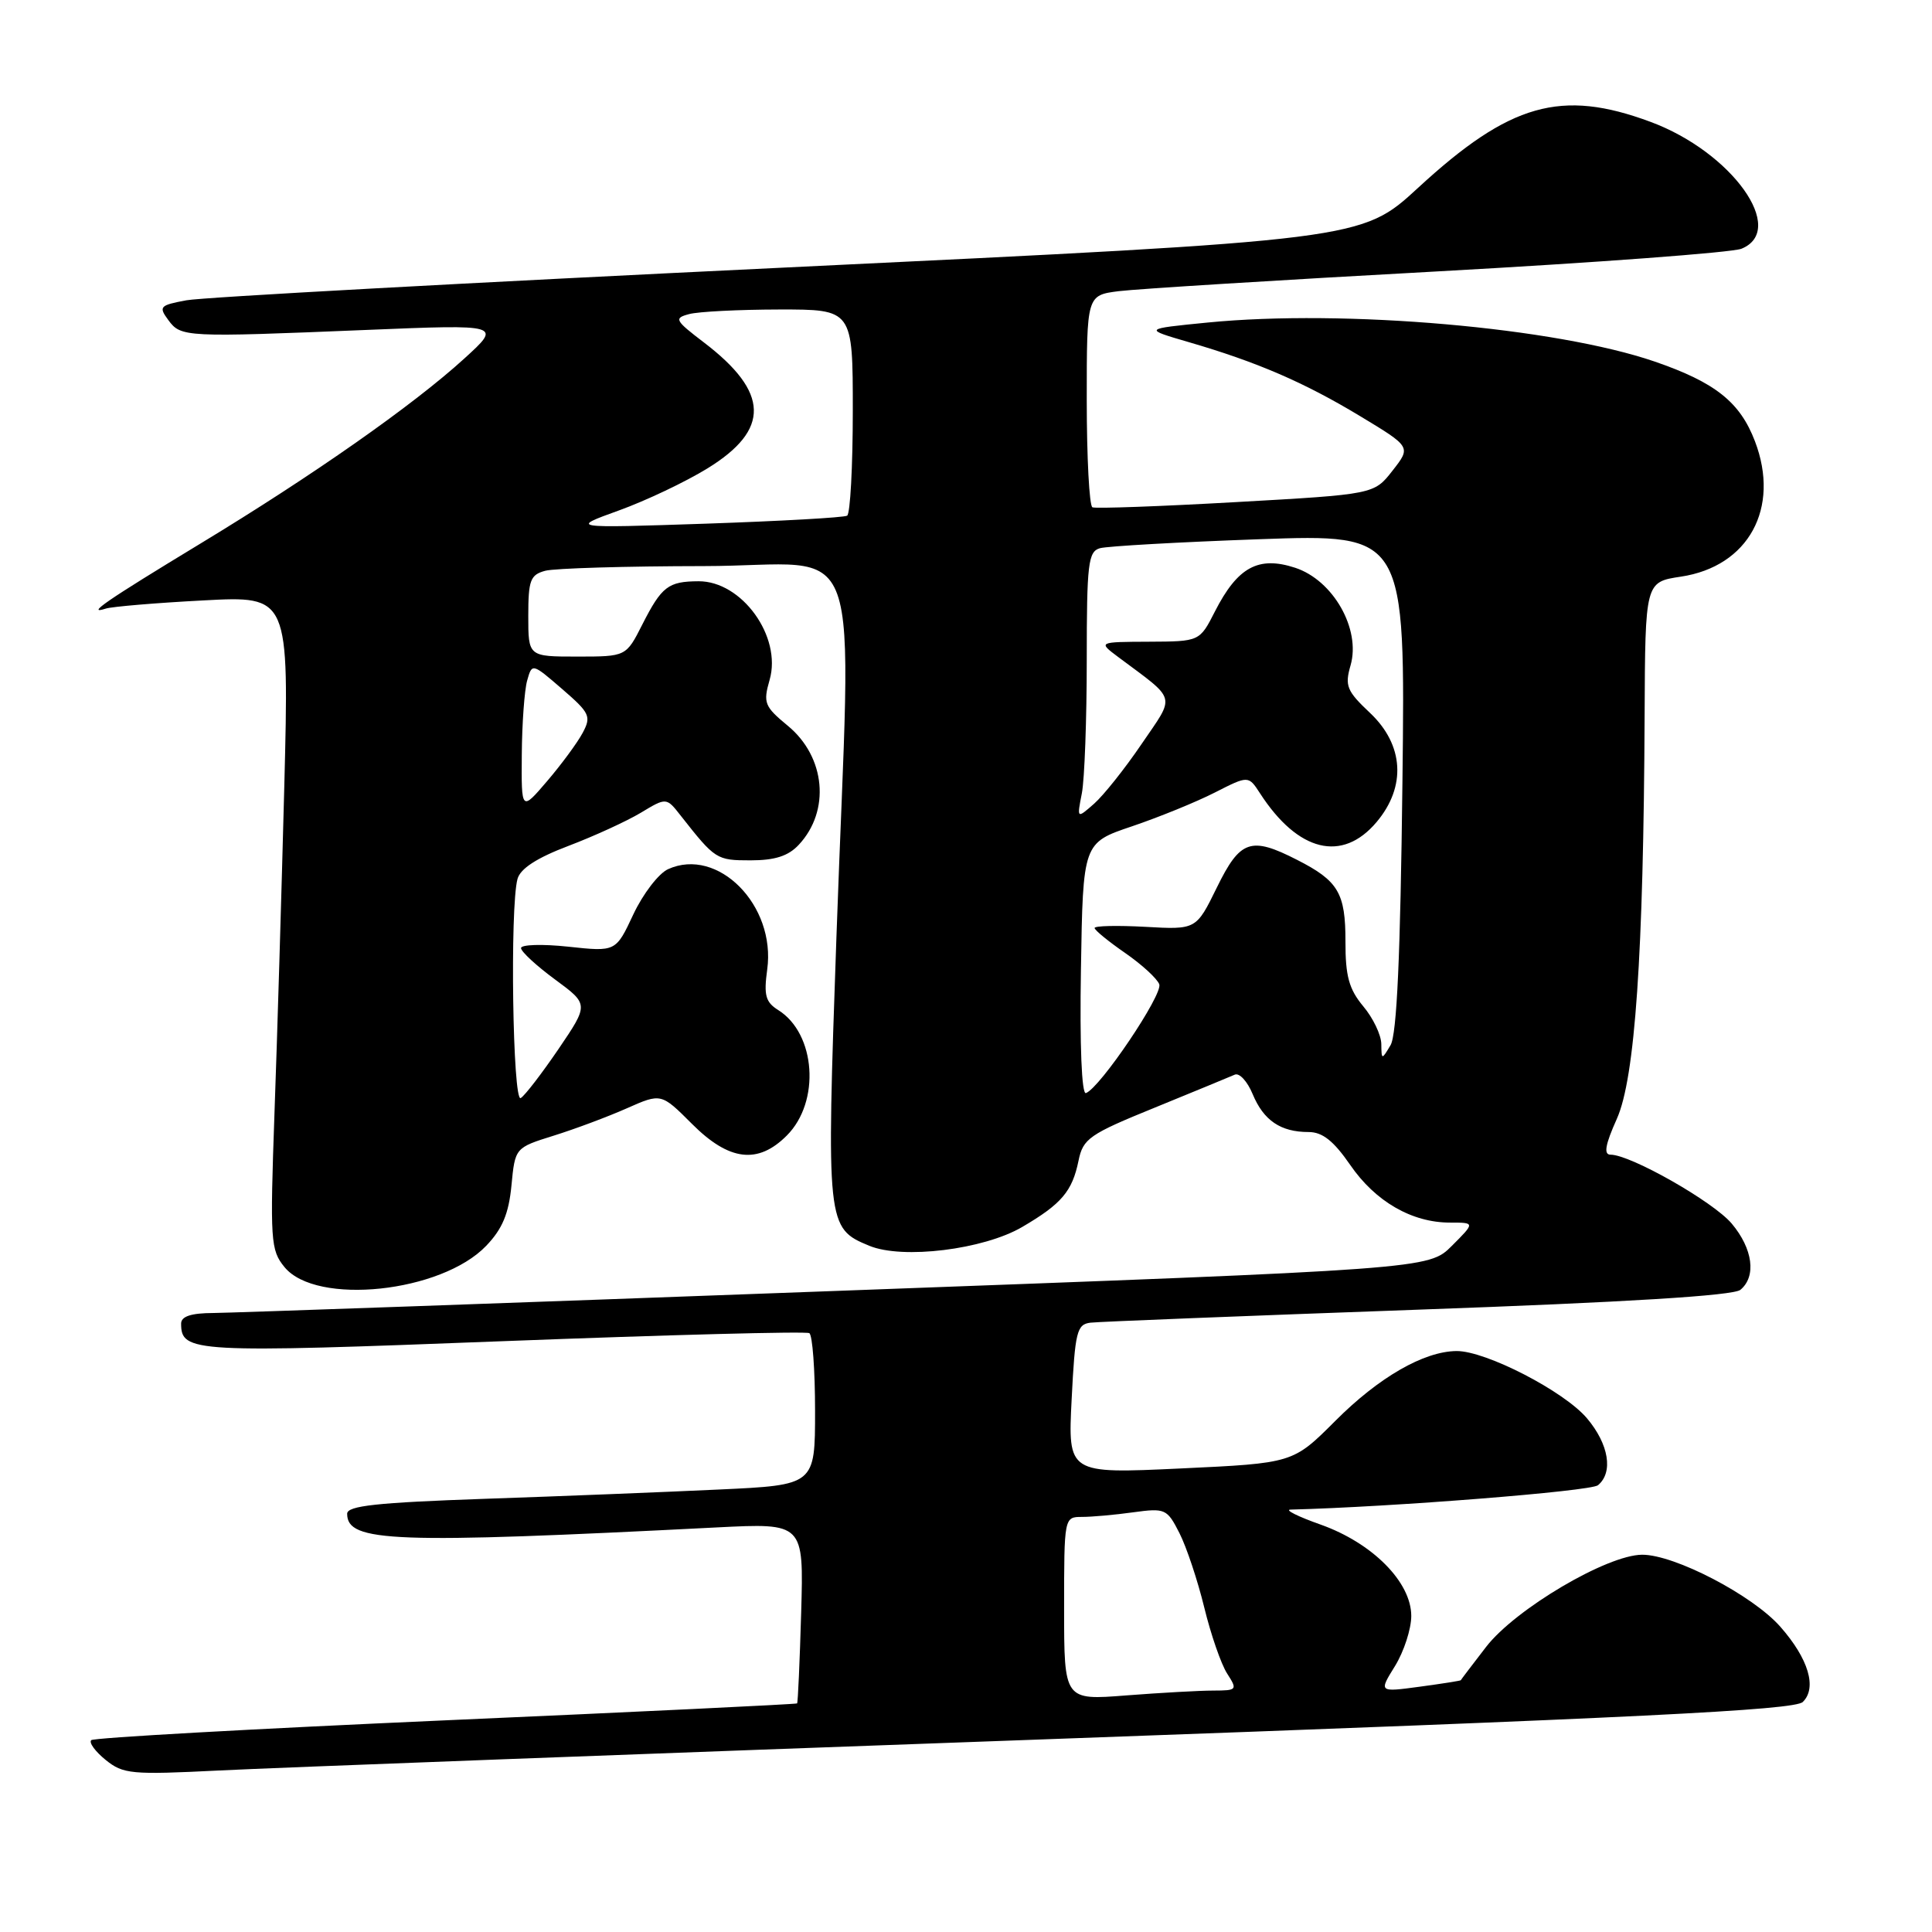 <?xml version="1.0" encoding="UTF-8" standalone="no"?>
<!DOCTYPE svg PUBLIC "-//W3C//DTD SVG 1.1//EN" "http://www.w3.org/Graphics/SVG/1.1/DTD/svg11.dtd" >
<svg xmlns="http://www.w3.org/2000/svg" xmlns:xlink="http://www.w3.org/1999/xlink" version="1.1" viewBox="0 0 256 256">
 <g >
 <path fill="currentColor"
d=" M 139.50 230.43 C 216.92 227.63 237.79 226.60 238.88 225.52 C 240.79 223.65 239.64 219.80 235.92 215.57 C 232.27 211.40 221.89 205.99 217.59 206.01 C 212.94 206.03 200.77 213.22 196.91 218.23 C 195.10 220.58 193.59 222.56 193.56 222.64 C 193.53 222.71 191.07 223.10 188.10 223.50 C 182.69 224.23 182.69 224.23 184.85 220.75 C 186.03 218.83 187.00 215.85 187.00 214.12 C 187.00 209.64 181.86 204.46 175.00 202.02 C 171.97 200.95 170.18 200.05 171.00 200.03 C 184.35 199.69 210.78 197.60 211.74 196.80 C 213.79 195.10 213.19 191.38 210.29 187.94 C 207.28 184.36 196.87 178.99 193.00 179.02 C 188.66 179.06 182.69 182.50 176.92 188.29 C 171.33 193.88 171.33 193.88 156.42 194.58 C 141.50 195.28 141.50 195.28 142.00 185.39 C 142.45 176.44 142.69 175.48 144.50 175.26 C 145.60 175.13 165.11 174.36 187.86 173.54 C 215.59 172.55 229.68 171.68 230.61 170.91 C 232.75 169.14 232.27 165.47 229.46 162.13 C 227.02 159.23 216.06 153.00 213.40 153.00 C 212.47 153.00 212.70 151.68 214.24 148.25 C 216.65 142.87 217.78 126.48 217.92 94.81 C 218.00 77.12 218.00 77.12 222.72 76.41 C 231.69 75.07 235.92 67.33 232.54 58.47 C 230.56 53.28 227.29 50.68 219.29 47.92 C 206.15 43.40 178.15 40.95 160.00 42.74 C 151.50 43.58 151.50 43.58 157.50 45.33 C 166.57 47.97 172.80 50.66 180.24 55.15 C 186.98 59.22 186.98 59.22 184.52 62.36 C 182.07 65.50 182.07 65.50 163.79 66.53 C 153.73 67.10 145.16 67.41 144.75 67.22 C 144.34 67.03 144.00 60.64 144.00 53.00 C 144.00 39.12 144.00 39.12 148.25 38.58 C 150.59 38.29 169.60 37.10 190.50 35.96 C 211.40 34.81 229.51 33.46 230.75 32.96 C 236.87 30.47 229.47 20.14 218.71 16.15 C 206.87 11.75 200.06 13.68 187.90 24.89 C 180.41 31.79 180.41 31.79 104.45 35.43 C 62.68 37.43 26.79 39.39 24.70 39.79 C 21.16 40.45 20.99 40.63 22.31 42.42 C 23.98 44.68 24.49 44.71 48.50 43.72 C 66.50 42.98 66.50 42.98 61.50 47.53 C 54.70 53.72 41.49 62.98 26.52 72.05 C 14.05 79.61 11.28 81.52 14.03 80.64 C 14.84 80.38 20.63 79.89 26.91 79.56 C 38.31 78.95 38.31 78.95 37.67 104.22 C 37.31 118.13 36.73 137.60 36.37 147.50 C 35.77 164.45 35.85 165.64 37.70 167.90 C 41.90 173.03 58.48 171.28 64.42 165.08 C 66.56 162.85 67.41 160.83 67.77 157.09 C 68.25 152.08 68.25 152.08 73.37 150.48 C 76.19 149.60 80.55 147.97 83.05 146.86 C 87.61 144.84 87.61 144.84 91.69 148.92 C 96.60 153.84 100.42 154.31 104.25 150.47 C 108.73 146.00 108.11 136.96 103.12 133.84 C 101.44 132.79 101.19 131.88 101.66 128.46 C 102.83 119.96 95.12 112.17 88.52 115.17 C 87.27 115.74 85.20 118.44 83.92 121.16 C 81.60 126.12 81.60 126.12 75.30 125.44 C 71.84 125.07 69.02 125.16 69.04 125.63 C 69.06 126.11 71.09 127.98 73.55 129.79 C 78.02 133.08 78.02 133.08 74.02 138.98 C 71.81 142.22 69.56 145.16 69.00 145.50 C 67.94 146.15 67.55 120.26 68.57 116.47 C 68.94 115.10 71.12 113.68 75.31 112.09 C 78.71 110.80 83.03 108.82 84.90 107.70 C 88.30 105.65 88.30 105.65 90.20 108.08 C 94.77 113.89 94.94 114.00 99.45 114.00 C 102.68 114.00 104.46 113.43 105.85 111.93 C 110.05 107.43 109.39 100.29 104.39 96.17 C 101.29 93.61 101.10 93.14 101.98 90.08 C 103.62 84.36 98.30 76.99 92.56 77.02 C 88.54 77.04 87.68 77.70 85.11 82.75 C 82.96 87.00 82.96 87.00 76.48 87.00 C 70.00 87.00 70.00 87.00 70.00 81.62 C 70.00 76.88 70.27 76.16 72.25 75.63 C 73.49 75.30 82.94 75.02 93.25 75.01 C 115.06 75.00 112.78 68.61 110.83 124.20 C 109.49 162.32 109.53 162.74 115.18 165.07 C 119.59 166.90 130.33 165.58 135.45 162.58 C 140.66 159.53 142.08 157.86 142.91 153.80 C 143.51 150.87 144.32 150.30 153.03 146.76 C 158.24 144.63 163.00 142.67 163.61 142.40 C 164.22 142.12 165.29 143.29 165.99 144.99 C 167.44 148.47 169.69 150.00 173.39 150.00 C 175.23 150.00 176.70 151.16 178.91 154.36 C 182.24 159.21 187.08 162.00 192.13 162.00 C 195.46 162.00 195.46 162.00 192.38 165.08 C 189.30 168.16 189.30 168.16 110.90 171.05 C 67.78 172.65 30.59 173.96 28.25 173.98 C 25.32 173.99 24.00 174.43 24.00 175.38 C 24.00 179.21 25.54 179.30 66.74 177.71 C 88.59 176.87 106.82 176.39 107.24 176.65 C 107.66 176.91 108.00 181.54 108.00 186.95 C 108.00 196.78 108.00 196.78 95.25 197.37 C 88.24 197.70 74.29 198.26 64.25 198.60 C 49.91 199.10 46.00 199.52 46.00 200.58 C 46.00 204.36 52.05 204.58 95.00 202.39 C 106.50 201.81 106.50 201.81 106.16 213.65 C 105.97 220.17 105.73 225.59 105.62 225.71 C 105.51 225.82 84.55 226.83 59.05 227.95 C 33.54 229.08 12.41 230.26 12.09 230.58 C 11.76 230.91 12.62 232.08 14.00 233.20 C 16.32 235.08 17.41 235.18 29.00 234.60 C 35.88 234.25 85.60 232.38 139.50 230.43 Z  M 141.00 213.15 C 141.00 201.05 141.01 201.00 143.36 201.00 C 144.66 201.00 147.71 200.73 150.15 200.39 C 154.40 199.81 154.64 199.92 156.28 203.14 C 157.22 204.99 158.70 209.43 159.57 213.00 C 160.44 216.57 161.80 220.51 162.60 221.75 C 163.99 223.92 163.93 224.00 160.77 224.01 C 158.97 224.01 153.79 224.30 149.25 224.65 C 141.00 225.30 141.00 225.30 141.00 213.15 Z  M 143.23 128.43 C 143.50 111.68 143.50 111.68 150.00 109.49 C 153.57 108.28 158.51 106.27 160.96 105.02 C 165.42 102.75 165.42 102.75 166.96 105.12 C 171.99 112.89 177.86 114.33 182.41 108.92 C 186.36 104.23 186.02 98.70 181.54 94.47 C 178.45 91.56 178.17 90.88 178.96 88.15 C 180.33 83.35 176.65 76.88 171.61 75.23 C 166.74 73.64 163.99 75.14 160.99 81.01 C 158.96 85.00 158.96 85.00 152.23 85.03 C 145.50 85.06 145.50 85.06 148.17 87.06 C 156.03 92.93 155.77 91.97 151.27 98.58 C 149.06 101.84 146.22 105.40 144.97 106.50 C 142.69 108.50 142.69 108.50 143.35 105.12 C 143.71 103.27 144.00 95.31 144.00 87.44 C 144.00 74.67 144.19 73.08 145.75 72.64 C 146.71 72.37 156.21 71.83 166.86 71.45 C 186.22 70.76 186.22 70.76 185.83 103.63 C 185.56 126.68 185.09 137.10 184.25 138.50 C 183.08 140.46 183.06 140.46 183.03 138.33 C 183.01 137.13 181.94 134.88 180.63 133.33 C 178.75 131.07 178.27 129.34 178.28 124.77 C 178.29 118.32 177.34 116.72 171.86 113.93 C 165.73 110.80 164.33 111.29 161.24 117.60 C 158.50 123.19 158.50 123.19 151.75 122.81 C 148.04 122.61 145.02 122.67 145.04 122.97 C 145.06 123.26 146.88 124.75 149.08 126.27 C 151.28 127.79 153.32 129.66 153.61 130.42 C 154.12 131.76 145.77 144.15 143.89 144.84 C 143.33 145.05 143.06 138.51 143.23 128.43 Z  M 69.14 100.00 C 69.17 95.88 69.49 91.46 69.85 90.18 C 70.50 87.86 70.51 87.86 74.49 91.30 C 78.17 94.48 78.37 94.93 77.20 97.12 C 76.50 98.43 74.38 101.30 72.50 103.50 C 69.08 107.50 69.08 107.50 69.14 100.00 Z  M 82.00 67.64 C 85.58 66.35 90.86 63.84 93.75 62.06 C 102.08 56.93 101.94 51.99 93.29 45.39 C 89.42 42.44 89.27 42.16 91.31 41.62 C 92.51 41.29 97.89 41.02 103.25 41.01 C 113.00 41.00 113.00 41.00 113.00 54.44 C 113.00 61.83 112.66 68.08 112.25 68.33 C 111.84 68.58 103.40 69.05 93.50 69.39 C 75.50 69.99 75.50 69.99 82.00 67.64 Z "/>
</g>
</svg>